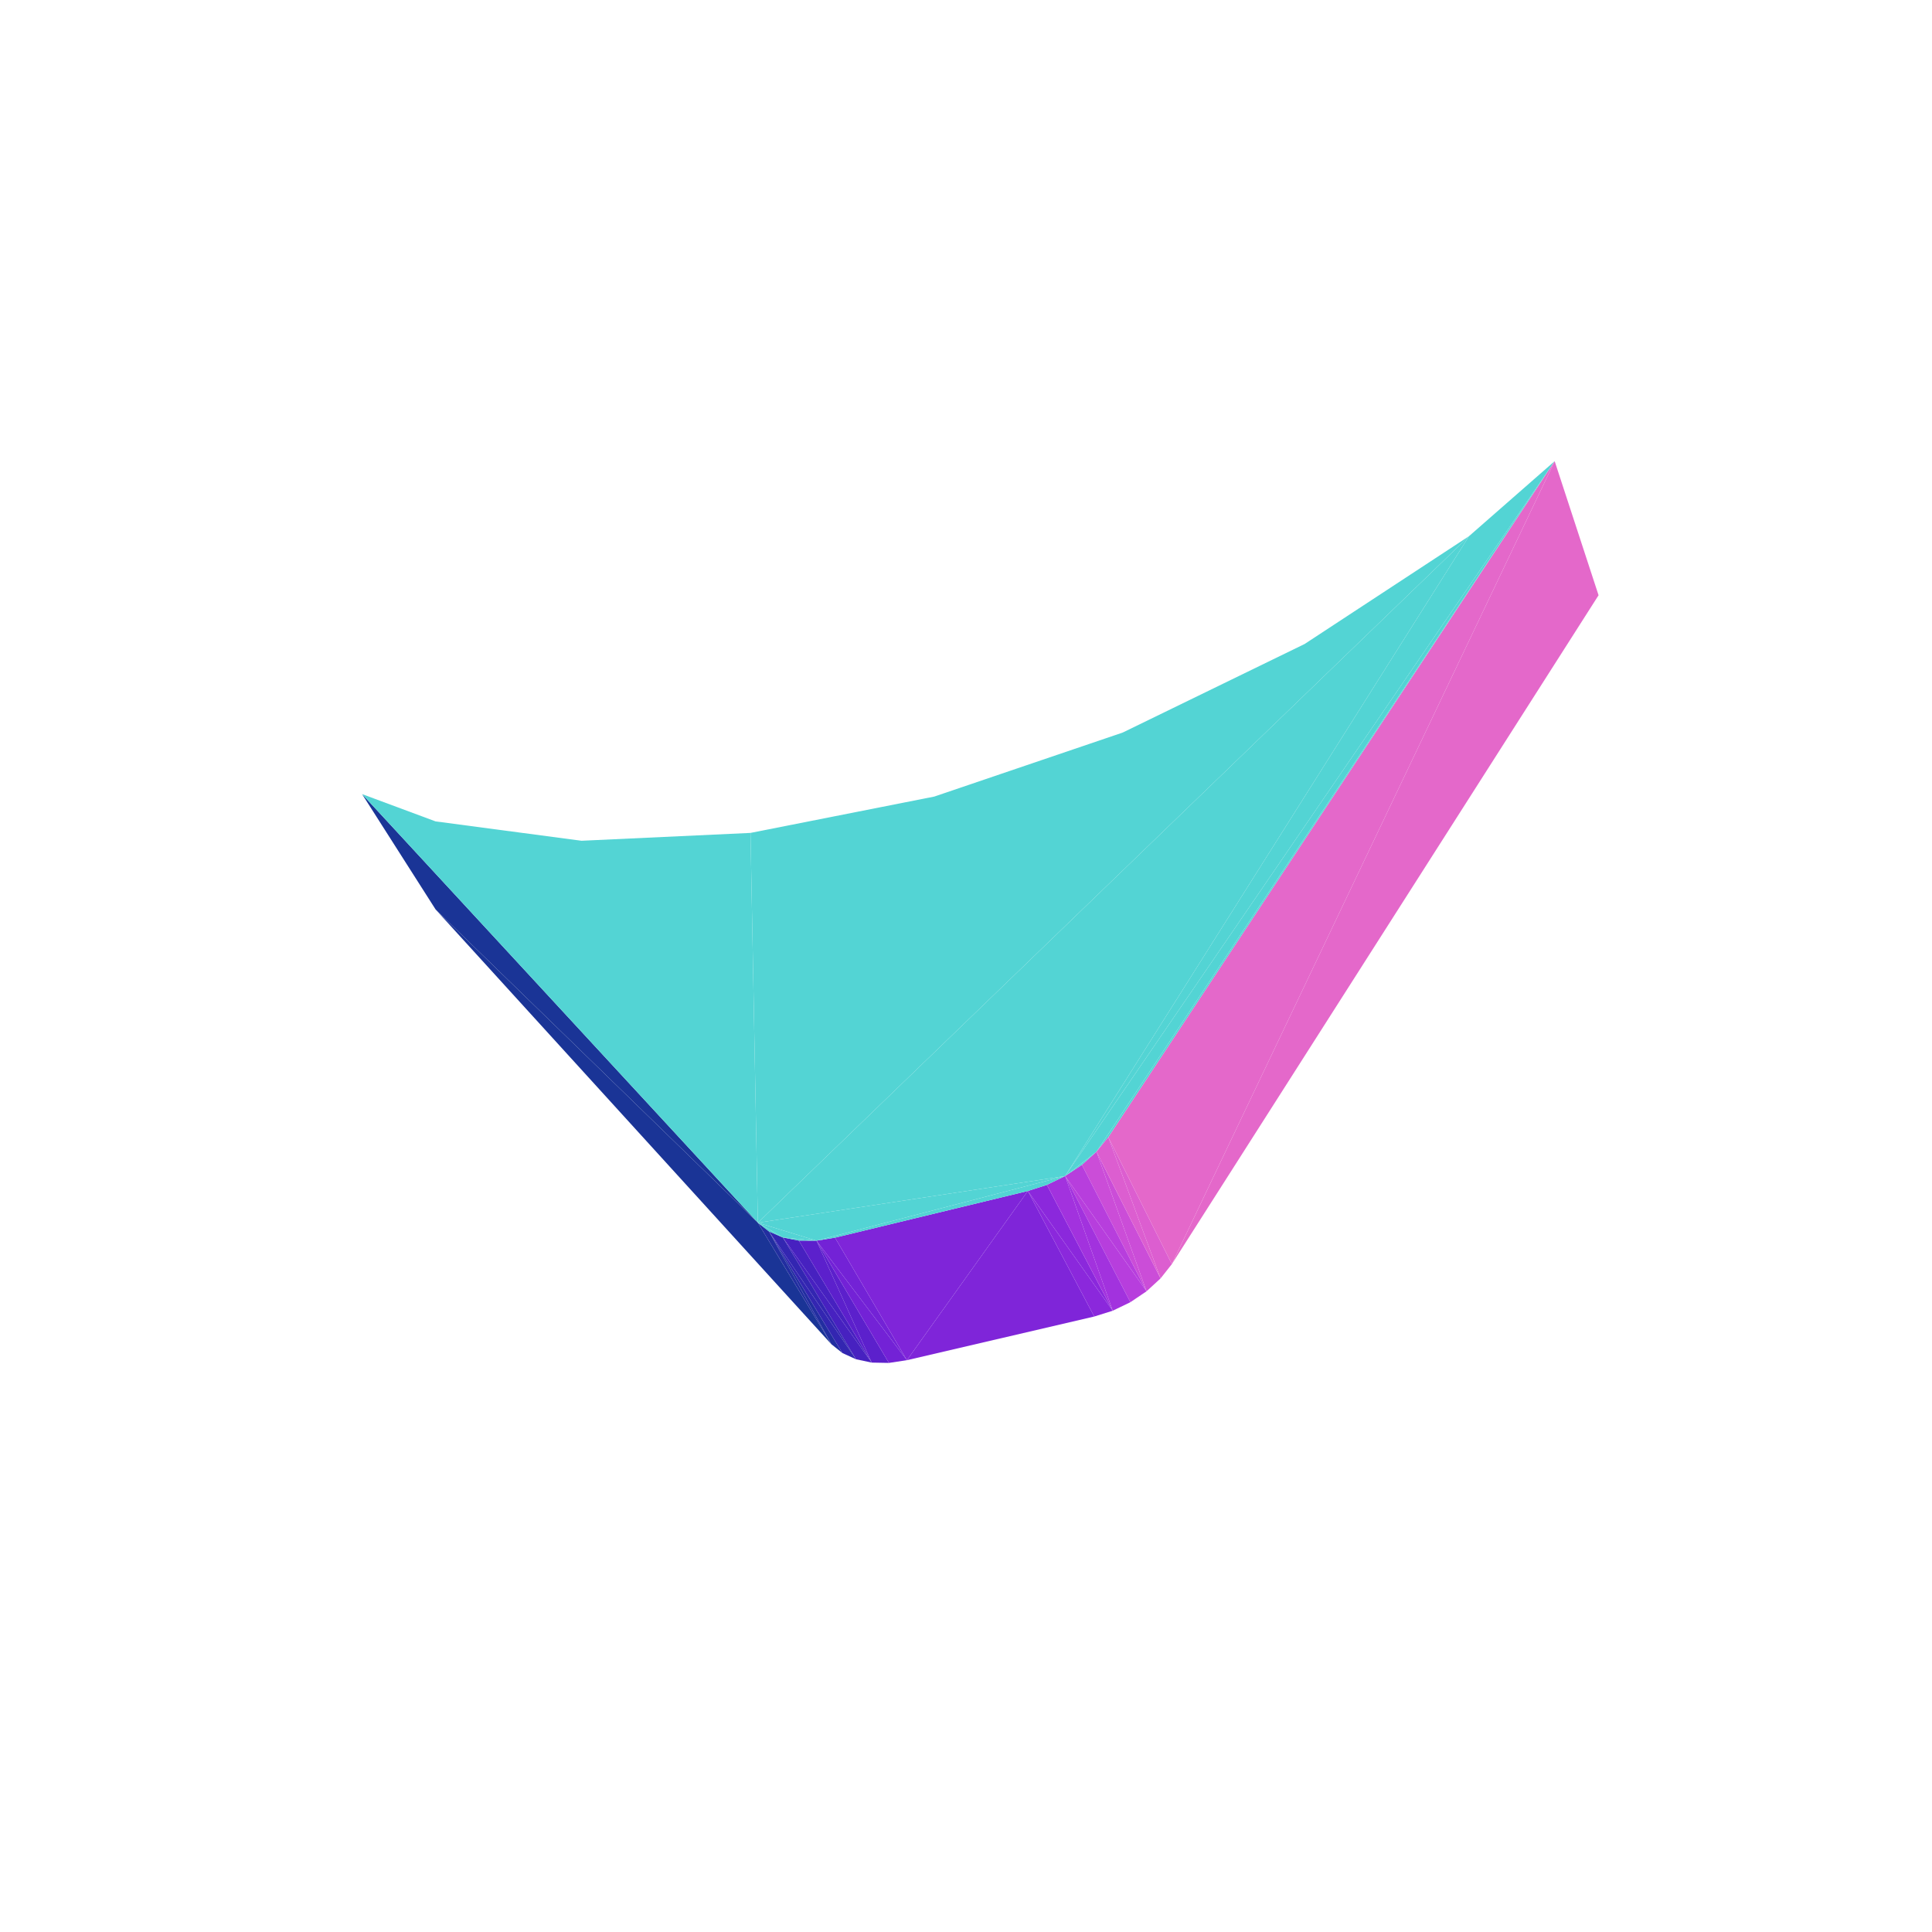 <?xml version="1.0" encoding="UTF-8"?>
<!-- Generated by jsxcad -->
<!DOCTYPE svg PUBLIC "-//W3C//DTD SVG 1.1 Tiny//EN" "http://www.w3.org/Graphics/SVG/1.1/DTD/svg11-tiny.dtd">
<svg viewBox="-250 -250 500 500" width="500" height="500" xmlns="http://www.w3.org/2000/svg"><path d="M-53.864,66.442L-156.3,-44.492L-137.267,-14.636z" style="fill:rgb(26,52,150)"/><path d="M-137.271,-37.422L-156.3,-44.492L-53.864,66.442zM-99.496,-32.413L-137.271,-37.422L-53.864,66.442zM-55.772,-34.443L-99.496,-32.413L-53.864,66.442z" style="fill:rgb(83,212,212)"/><path d="M-137.267,-14.636L-34.844,97.881L-53.864,66.442z" style="fill:rgb(26,52,150)"/><path d="M53.273,77.154L163.706,-95.951L152.346,-130.656z" style="fill:rgb(228,104,202)"/><path d="M-8.212,-43.848L-55.772,-34.443L-53.864,66.442zM40.553,-60.414L-8.212,-43.848L-53.864,66.442zM-53.864,66.442L130.175,-111.238L87.626,-83.328zM-53.864,66.442L87.626,-83.328L40.553,-60.414zM25.661,54.358L152.346,-130.656L130.175,-111.238z" style="fill:rgb(83,212,212)"/><path d="M152.346,-130.656L36.822,44.294L53.273,77.154z" style="fill:rgb(228,104,202)"/><path d="M-34.844,97.881L-31.997,100.162L-50.989,68.69z" style="fill:rgb(34,46,160)"/><path d="M-50.989,68.69L-31.997,100.162L-28.474,101.771z" style="fill:rgb(51,38,177)"/><path d="M-53.864,66.442L25.661,54.358L130.175,-111.238z" style="fill:rgb(83,212,212)"/><path d="M-47.406,70.254L-28.474,101.771L-24.406,102.638z" style="fill:rgb(71,33,192)"/><path d="M33.769,48.053L36.822,44.294L152.346,-130.656z" style="fill:rgb(83,212,212)"/><path d="M-24.406,102.638L-19.954,102.722L-38.692,71.083z" style="fill:rgb(92,32,204)"/><path d="M25.661,54.358L33.769,48.053L152.346,-130.656z" style="fill:rgb(83,212,212)"/><path d="M-38.692,71.083L-19.954,102.722L-15.293,102.015z" style="fill:rgb(115,34,214)"/><path d="M-50.989,68.69L-53.864,66.442L-34.844,97.881z" style="fill:rgb(34,46,160)"/><path d="M-28.474,101.771L-47.406,70.254L-50.989,68.69z" style="fill:rgb(51,38,177)"/><path d="M-24.406,102.638L-43.254,71.064L-47.406,70.254z" style="fill:rgb(71,33,192)"/><path d="M-38.692,71.083L-43.254,71.064L-24.406,102.638z" style="fill:rgb(92,32,204)"/><path d="M-15.293,102.015L33.19,90.716L16.006,58.224z" style="fill:rgb(127,37,217)"/><path d="M50.351,80.852L53.273,77.154L36.822,44.294z" style="fill:rgb(220,94,208)"/><path d="M-15.293,102.015L-33.903,70.304L-38.692,71.083z" style="fill:rgb(115,34,214)"/><path d="M46.727,84.182L50.351,80.852L33.769,48.053z" style="fill:rgb(203,77,216)"/><path d="M-53.864,66.442L-50.989,68.69L-47.406,70.254z" style="fill:rgb(83,212,212)"/><path d="M16.006,58.224L33.19,90.716L37.969,89.217z" style="fill:rgb(139,40,220)"/><path d="M25.661,54.358L42.543,87.009L46.727,84.182z" style="fill:rgb(183,62,221)"/><path d="M37.969,89.217L42.543,87.009L25.661,54.358z" style="fill:rgb(162,50,222)"/><path d="M-53.864,66.442L-47.406,70.254L-38.692,71.083z" style="fill:rgb(83,212,212)"/><path d="M16.006,58.224L-33.903,70.304L-15.293,102.015z" style="fill:rgb(127,37,217)"/><path d="M-47.406,70.254L-43.254,71.064L-38.692,71.083zM-53.864,66.442L-38.692,71.083L25.661,54.358z" style="fill:rgb(83,212,212)"/><path d="M36.822,44.294L33.769,48.053L50.351,80.852z" style="fill:rgb(220,94,208)"/><path d="M33.769,48.053L29.998,51.454L46.727,84.182z" style="fill:rgb(203,77,216)"/><path d="M37.969,89.217L20.933,56.645L16.006,58.224z" style="fill:rgb(139,40,220)"/><path d="M46.727,84.182L29.998,51.454L25.661,54.358z" style="fill:rgb(183,62,221)"/><path d="M25.661,54.358L20.933,56.645L37.969,89.217z" style="fill:rgb(162,50,222)"/><path d="M-38.692,71.083L-33.903,70.304L16.006,58.224zM-38.692,71.083L16.006,58.224L25.661,54.358zM25.661,54.358L29.998,51.454L33.769,48.053zM16.006,58.224L20.933,56.645L25.661,54.358z" style="fill:rgb(83,212,212)"/></svg>
